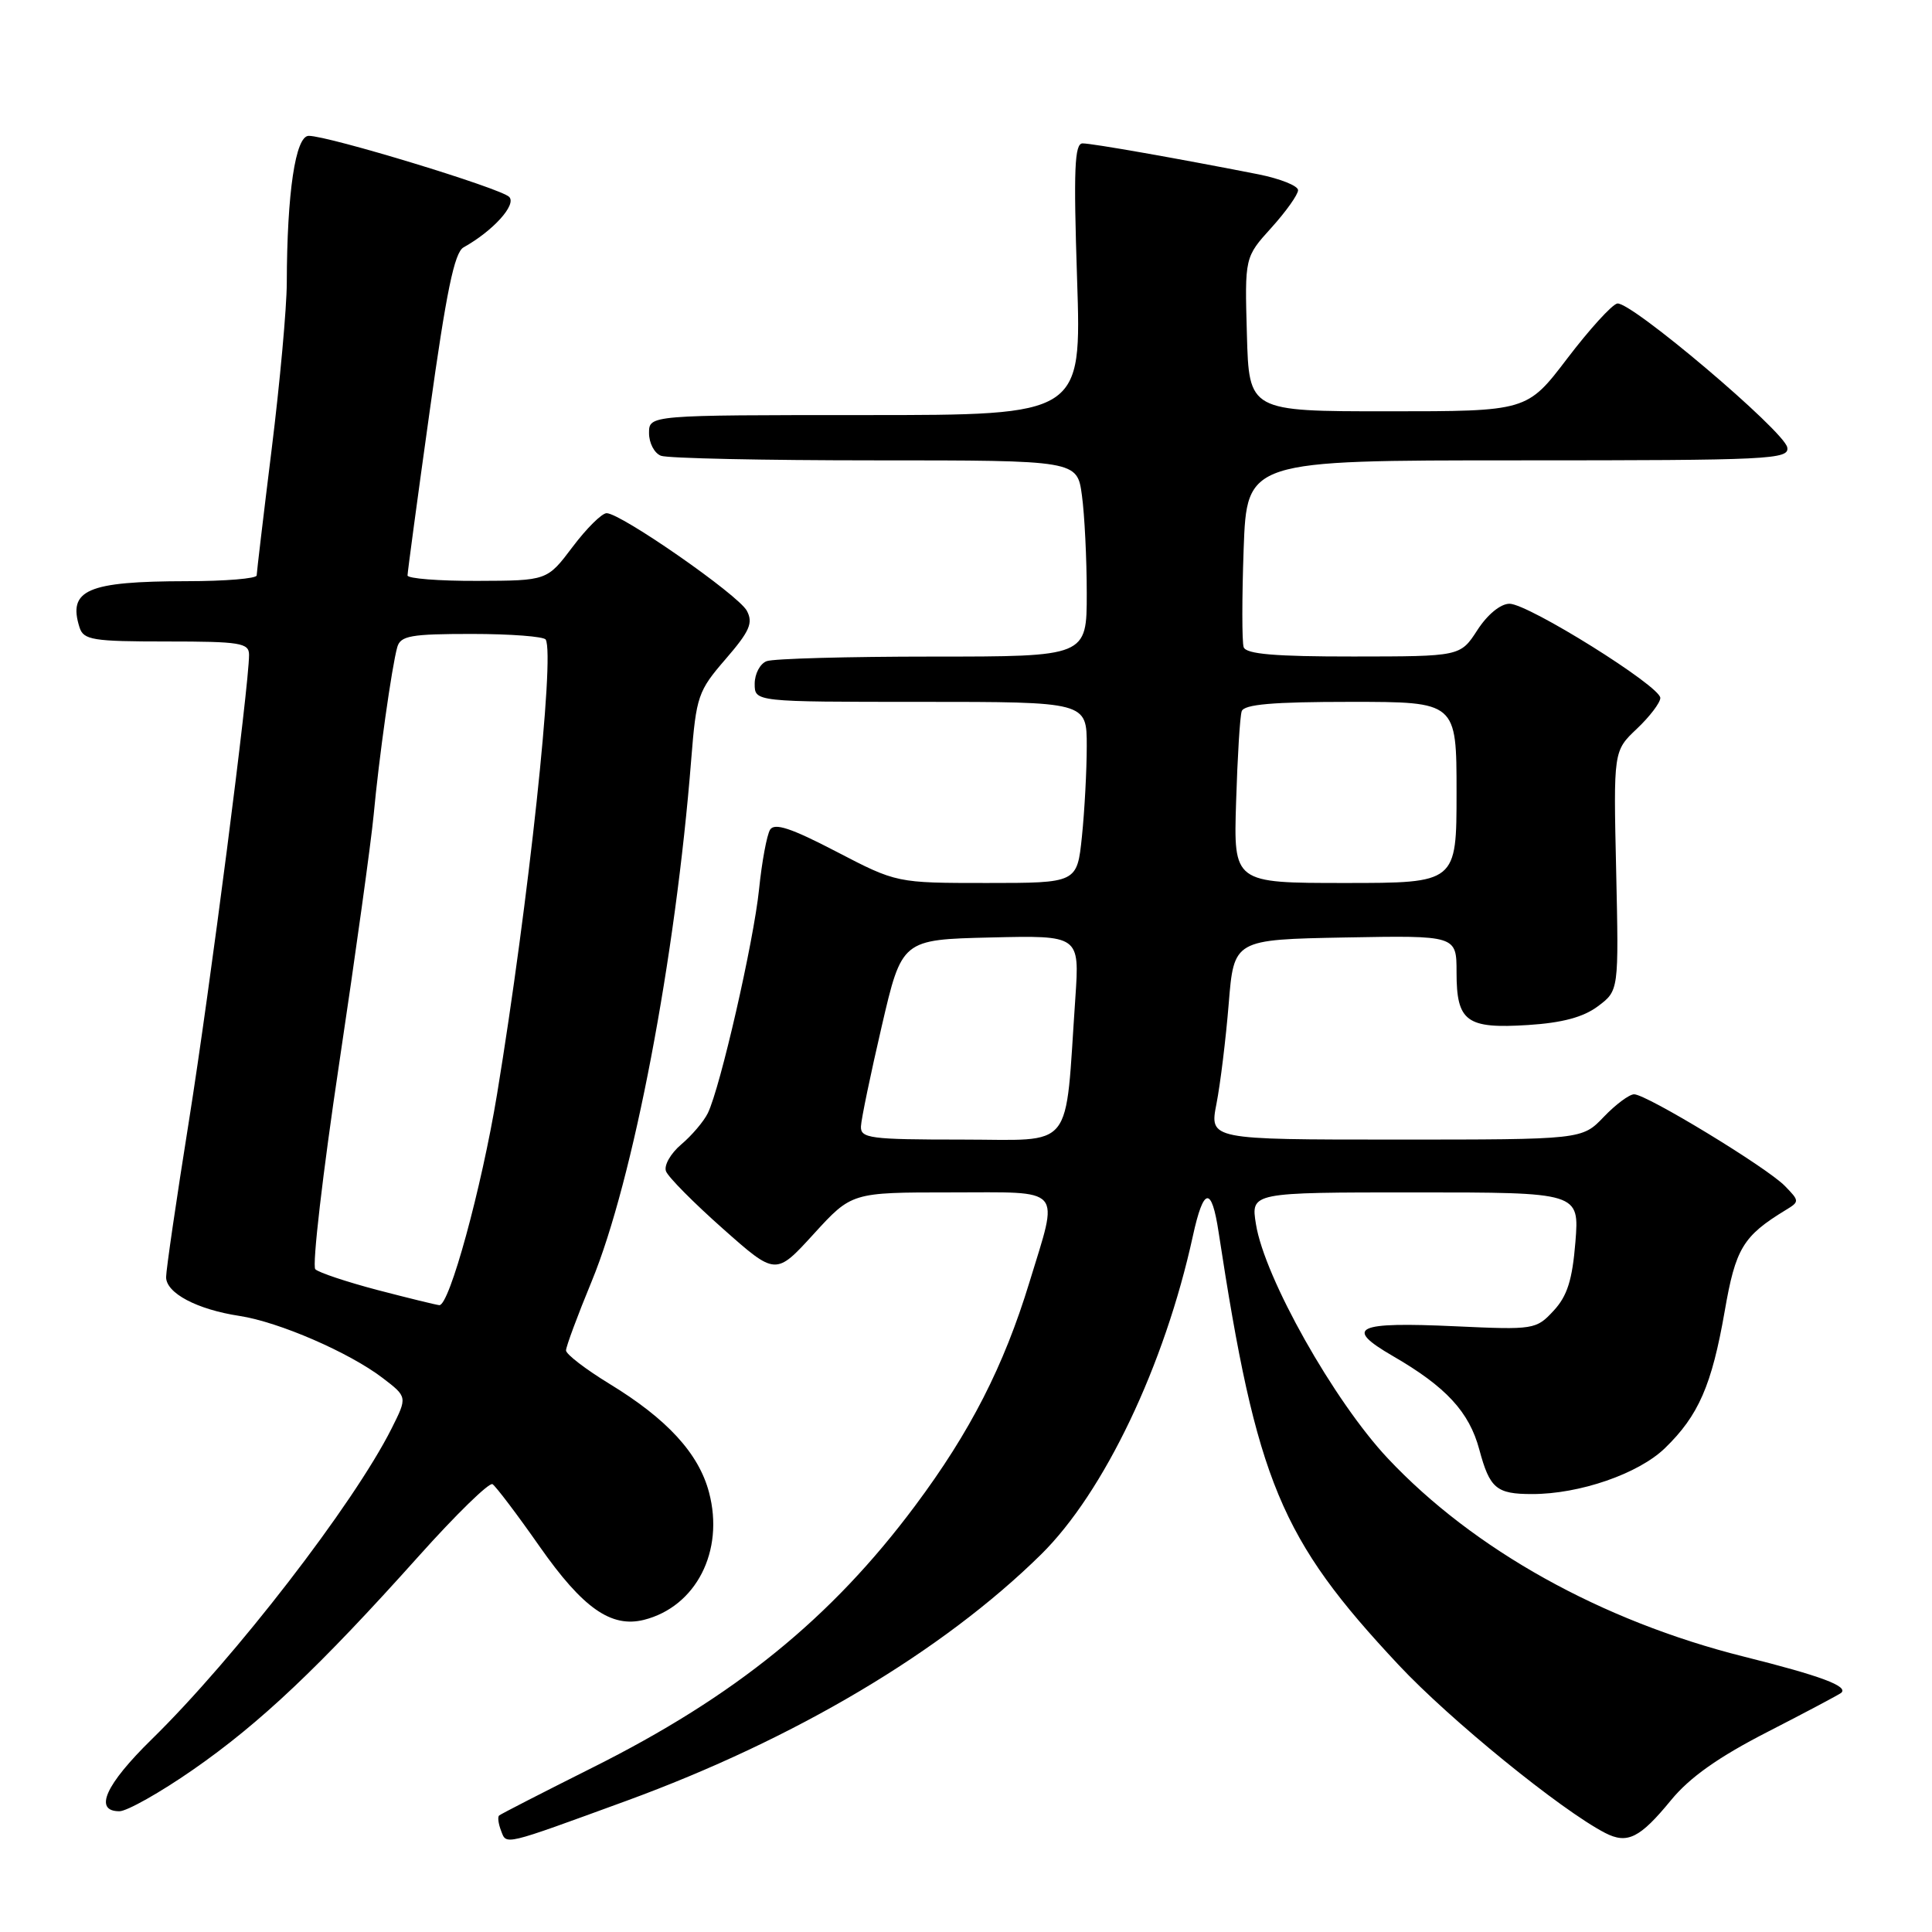 <?xml version="1.0" encoding="UTF-8" standalone="no"?>
<!DOCTYPE svg PUBLIC "-//W3C//DTD SVG 1.1//EN" "http://www.w3.org/Graphics/SVG/1.1/DTD/svg11.dtd" >
<svg xmlns="http://www.w3.org/2000/svg" xmlns:xlink="http://www.w3.org/1999/xlink" version="1.1" viewBox="0 0 256 256">
 <g >
 <path fill="currentColor"
d=" M 83.00 238.62 C 105.31 230.46 124.86 218.85 137.93 205.99 C 146.29 197.76 154.32 180.92 158.06 163.78 C 159.48 157.28 160.54 157.11 161.47 163.26 C 166.52 196.34 169.65 203.88 185.34 220.63 C 192.14 227.89 206.82 239.83 212.68 242.87 C 215.63 244.39 217.29 243.57 221.42 238.53 C 223.90 235.51 227.70 232.82 234.22 229.48 C 239.33 226.86 243.71 224.53 243.97 224.31 C 244.96 223.44 241.27 222.06 231.07 219.51 C 212.22 214.79 195.26 205.34 183.88 193.23 C 176.76 185.65 167.55 169.30 166.42 162.21 C 165.74 158.00 165.74 158.00 187.51 158.00 C 209.27 158.00 209.27 158.00 208.75 164.57 C 208.34 169.62 207.67 171.73 205.86 173.68 C 203.55 176.17 203.26 176.22 192.86 175.74 C 179.63 175.13 178.02 175.89 184.54 179.67 C 191.60 183.75 194.68 187.08 196.02 192.09 C 197.40 197.23 198.28 197.97 203.00 197.97 C 209.30 197.98 217.11 195.28 220.61 191.89 C 225.07 187.57 226.82 183.55 228.53 173.75 C 229.97 165.42 230.95 163.79 236.61 160.34 C 238.46 159.22 238.45 159.14 236.50 157.14 C 234.11 154.69 218.17 145.00 216.53 145.00 C 215.89 145.00 214.08 146.35 212.50 148.00 C 209.63 151.00 209.63 151.00 184.94 151.00 C 160.26 151.00 160.26 151.00 161.19 146.25 C 161.70 143.64 162.43 137.68 162.81 133.00 C 163.50 124.50 163.50 124.50 178.25 124.22 C 193.00 123.95 193.00 123.95 193.00 128.85 C 193.00 135.38 194.31 136.34 202.48 135.82 C 207.02 135.53 209.81 134.78 211.74 133.33 C 214.50 131.26 214.50 131.26 214.15 115.38 C 213.79 99.50 213.79 99.50 216.90 96.56 C 218.60 94.95 220.00 93.11 220.00 92.48 C 220.00 90.92 202.51 80.00 200.02 80.00 C 198.83 80.00 197.10 81.42 195.76 83.49 C 193.50 86.98 193.50 86.98 179.36 86.99 C 168.93 87.00 165.10 86.67 164.79 85.75 C 164.56 85.06 164.56 79.21 164.79 72.75 C 165.22 61.00 165.22 61.00 201.18 61.00 C 234.62 61.00 237.12 60.88 236.82 59.28 C 236.39 57.09 216.02 39.84 214.29 40.22 C 213.58 40.37 210.60 43.65 207.67 47.50 C 202.34 54.50 202.34 54.50 183.92 54.50 C 165.50 54.50 165.50 54.50 165.22 44.29 C 164.93 34.08 164.93 34.08 168.47 30.17 C 170.41 28.02 172.00 25.78 172.00 25.20 C 172.00 24.62 169.64 23.68 166.75 23.10 C 156.12 21.01 144.74 19.00 143.45 19.00 C 142.38 19.00 142.24 22.41 142.72 37.00 C 143.31 55.00 143.31 55.00 114.65 55.00 C 86.00 55.00 86.00 55.00 86.00 57.39 C 86.00 58.71 86.71 60.06 87.58 60.39 C 88.45 60.73 101.22 61.00 115.95 61.00 C 142.73 61.00 142.73 61.00 143.36 65.64 C 143.71 68.19 144.00 74.04 144.00 78.64 C 144.00 87.00 144.00 87.00 123.58 87.00 C 112.35 87.00 102.45 87.27 101.58 87.61 C 100.71 87.94 100.00 89.29 100.00 90.61 C 100.00 93.00 100.00 93.00 122.00 93.00 C 144.00 93.00 144.00 93.00 144.00 98.85 C 144.00 102.07 143.71 107.47 143.36 110.85 C 142.72 117.00 142.72 117.00 130.76 117.00 C 118.81 117.00 118.81 117.00 110.81 112.84 C 104.82 109.72 102.62 109.00 102.04 109.94 C 101.61 110.64 100.95 114.19 100.58 117.83 C 99.86 124.81 95.45 144.09 93.79 147.50 C 93.25 148.60 91.66 150.47 90.26 151.65 C 88.86 152.84 87.95 154.43 88.25 155.20 C 88.54 155.97 91.94 159.40 95.79 162.81 C 102.79 169.02 102.79 169.02 107.82 163.51 C 112.85 158.00 112.85 158.00 125.93 158.00 C 141.15 158.00 140.32 157.06 136.40 169.92 C 133.00 181.05 128.57 189.72 121.25 199.53 C 110.13 214.44 97.39 224.78 78.50 234.22 C 71.90 237.53 66.33 240.38 66.13 240.57 C 65.92 240.76 66.04 241.66 66.39 242.57 C 67.13 244.50 66.51 244.64 83.00 238.62 Z  M 25.57 234.50 C 34.47 228.32 42.31 220.91 55.48 206.20 C 60.42 200.68 64.82 196.39 65.26 196.66 C 65.70 196.94 68.53 200.67 71.53 204.96 C 77.23 213.09 80.98 215.72 85.32 214.64 C 92.23 212.90 96.01 205.52 93.95 197.75 C 92.59 192.59 88.40 188.02 80.75 183.36 C 77.59 181.43 75.00 179.44 75.00 178.94 C 75.00 178.44 76.53 174.31 78.41 169.76 C 83.89 156.46 89.51 126.99 91.59 100.64 C 92.26 92.23 92.49 91.56 96.15 87.33 C 99.34 83.64 99.82 82.54 98.96 80.93 C 97.84 78.83 82.27 68.00 80.38 68.00 C 79.75 68.00 77.72 70.01 75.87 72.47 C 72.50 76.94 72.50 76.94 63.25 76.97 C 58.16 76.99 54.00 76.66 54.00 76.25 C 54.00 75.84 55.31 66.09 56.92 54.59 C 59.14 38.66 60.21 33.46 61.42 32.78 C 65.34 30.59 68.48 27.12 67.47 26.09 C 66.34 24.94 43.55 18.00 40.91 18.00 C 39.15 18.00 38.03 25.52 38.00 37.50 C 37.99 40.80 37.09 50.70 36.00 59.50 C 34.91 68.30 34.02 75.84 34.01 76.25 C 34.00 76.66 29.84 77.01 24.75 77.01 C 11.56 77.03 8.96 78.16 10.54 83.14 C 11.07 84.80 12.29 85.00 22.07 85.00 C 31.85 85.00 33.00 85.19 33.00 86.77 C 33.00 90.88 27.83 130.98 25.04 148.50 C 23.37 158.95 22.01 168.28 22.01 169.22 C 22.00 171.34 26.09 173.51 31.75 174.37 C 36.96 175.17 46.26 179.20 50.69 182.58 C 53.99 185.10 53.99 185.10 51.88 189.30 C 46.84 199.32 31.12 219.68 20.10 230.47 C 13.97 236.47 12.38 240.00 15.82 240.00 C 16.82 240.00 21.21 237.53 25.57 234.50 Z  M 114.08 149.25 C 114.12 148.29 115.36 142.32 116.83 136.00 C 119.50 124.50 119.50 124.50 131.28 124.22 C 143.05 123.94 143.05 123.94 142.49 132.22 C 141.07 152.86 142.56 151.00 127.43 151.00 C 115.28 151.00 114.01 150.83 114.08 149.25 Z  M 163.79 106.25 C 163.97 100.34 164.30 94.94 164.53 94.25 C 164.83 93.33 168.63 93.00 178.97 93.00 C 193.00 93.00 193.00 93.00 193.00 105.00 C 193.00 117.00 193.00 117.00 178.22 117.00 C 163.45 117.00 163.45 117.00 163.79 106.25 Z  M 50.04 170.94 C 45.94 169.86 42.22 168.62 41.78 168.18 C 41.34 167.74 42.76 155.48 44.94 140.94 C 47.12 126.40 49.17 111.58 49.51 108.00 C 50.20 100.50 51.92 88.30 52.64 85.75 C 53.07 84.24 54.44 84.00 62.51 84.00 C 67.66 84.00 72.08 84.34 72.31 84.75 C 73.54 86.88 70.04 119.58 65.86 145.00 C 63.80 157.48 59.54 173.05 58.21 172.94 C 57.82 172.91 54.14 172.01 50.04 170.94 Z "/>
</g>
</svg>